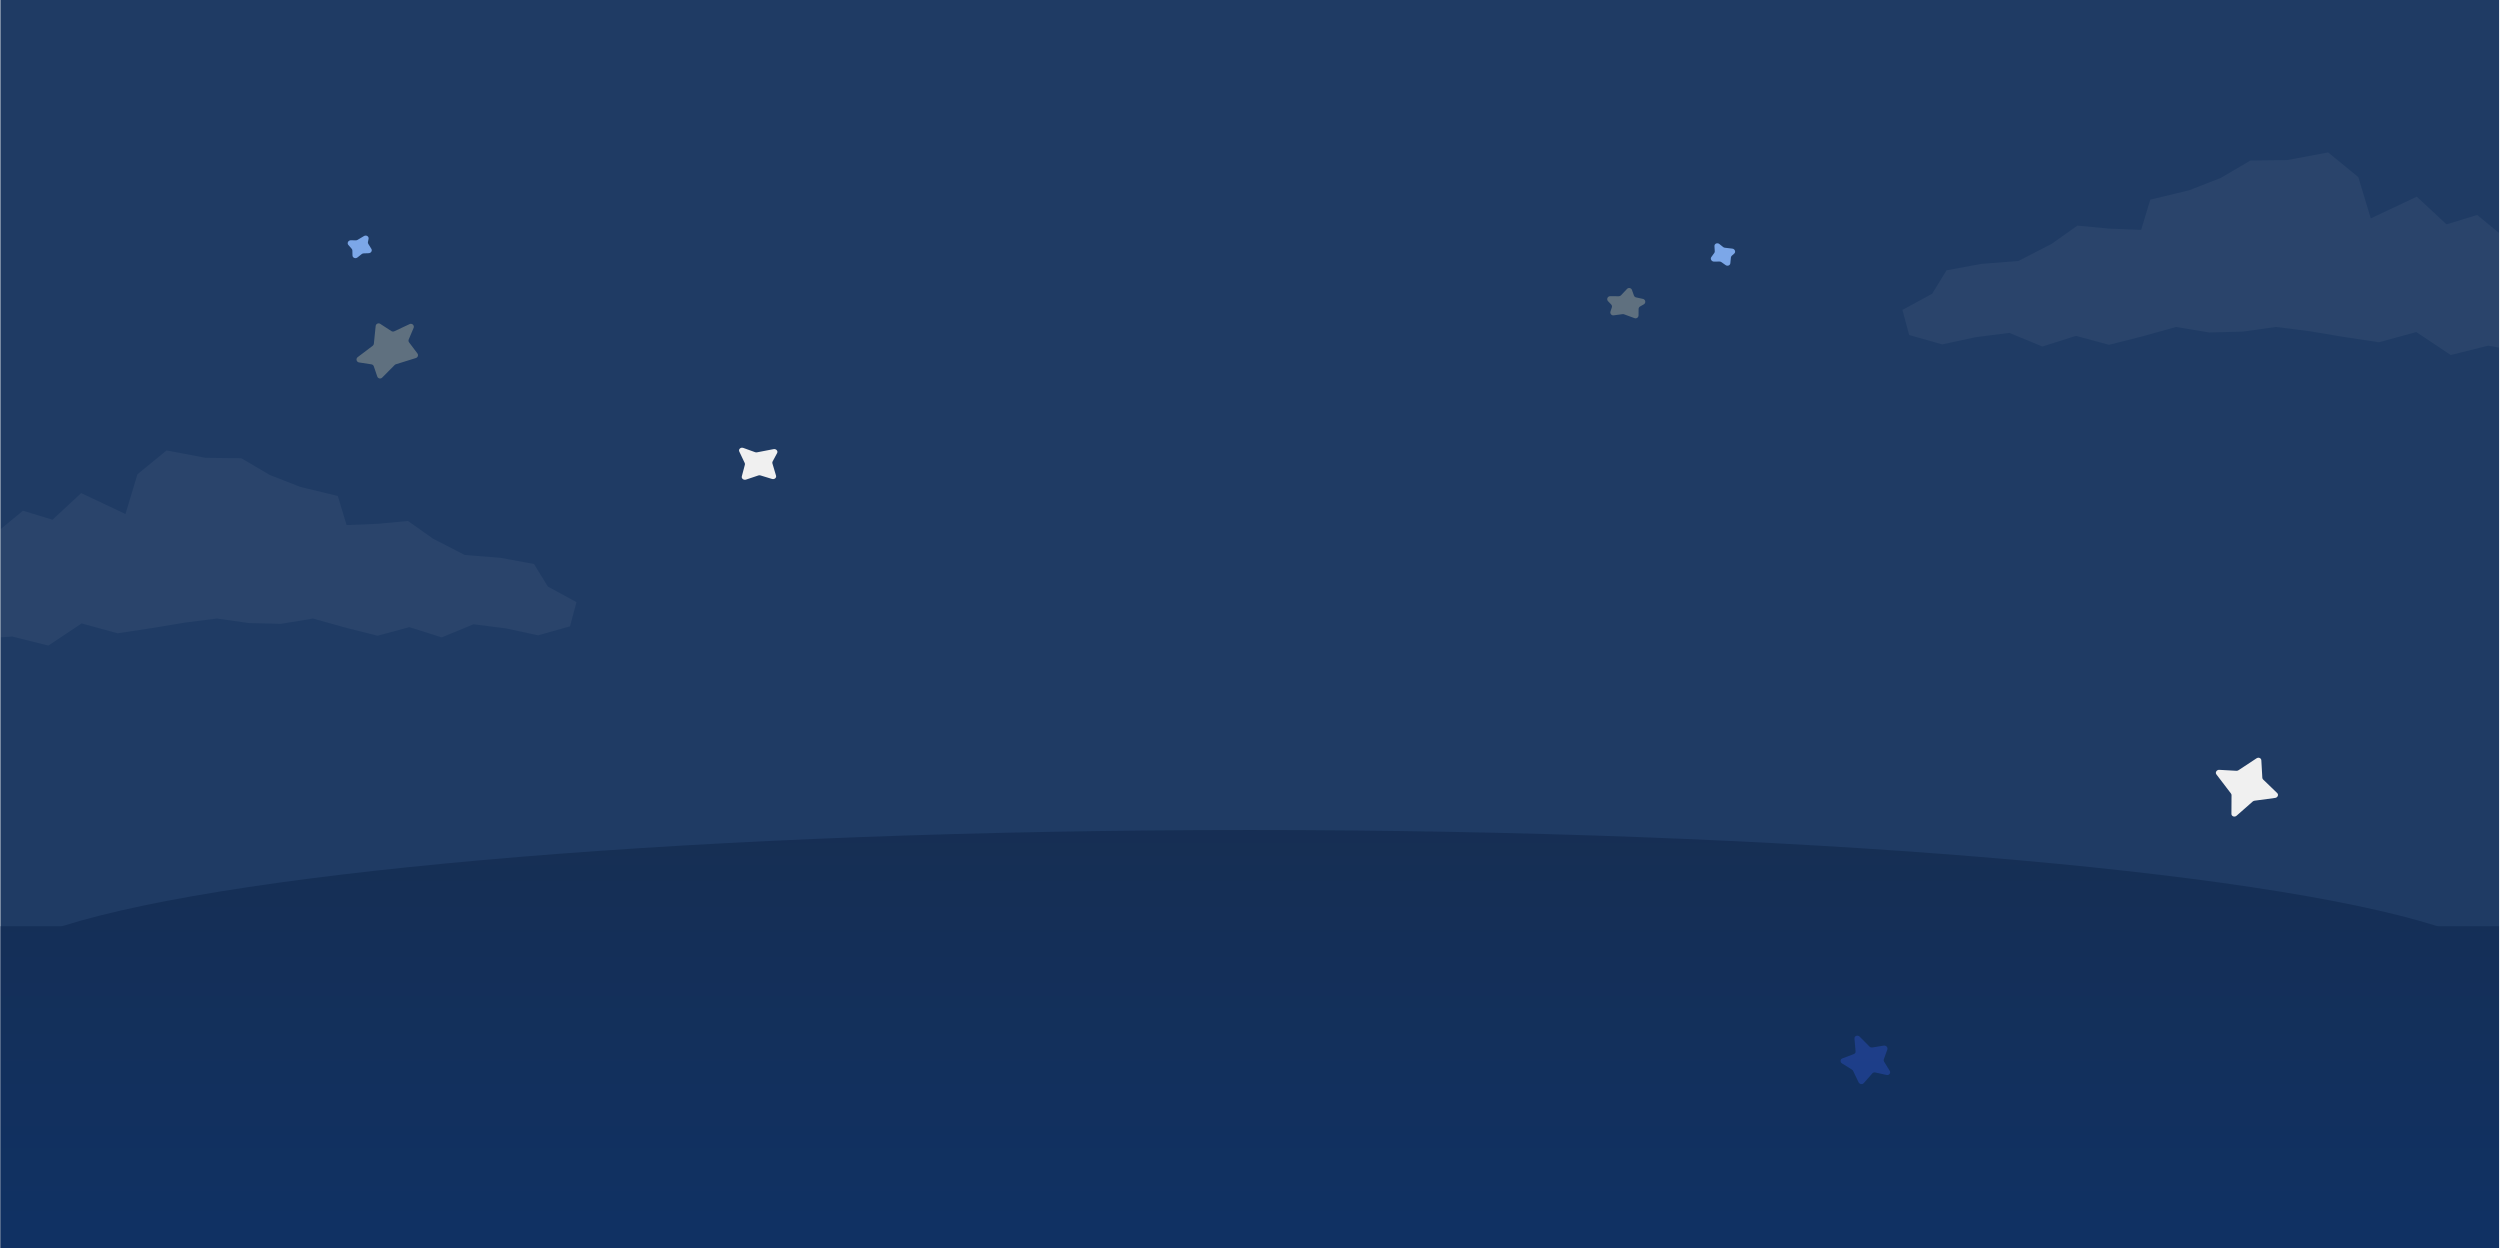 <svg width="1921" height="959" viewBox="0 0 1921 959" fill="none" xmlns="http://www.w3.org/2000/svg">
<g clip-path="url(#clip0_2880_25496)">
<rect width="1920" height="959" transform="translate(0.304)" fill="#1F3B64"/>
<g filter="url(#filter0_f_2880_25496)">
<path fill-rule="evenodd" clip-rule="evenodd" d="M1931.59 750.318V952.038C1931.59 955.883 1928.48 959 1924.63 959H-4.023C-7.868 959 -10.985 955.883 -10.985 952.038V750.318V718.652C-10.985 714.807 -7.868 711.69 -4.023 711.69H46.674C47.388 711.69 48.056 711.593 48.737 711.379C185.494 668.42 542.022 637.788 960.304 637.788C1378.59 637.788 1735.11 668.42 1871.87 711.379C1872.55 711.593 1873.22 711.69 1873.93 711.69H1924.63C1928.48 711.69 1931.59 714.807 1931.59 718.652V750.318Z" fill="url(#paint0_linear_2880_25496)"/>
</g>
<g filter="url(#filter1_f_2880_25496)">
<path d="M1879.9 172.392L1903.47 165.197L1923.36 181.55L1925.2 203.79L1937.36 224.395L1942.88 245.982L1941.41 270.839L1911.94 265.606L1883.21 272.801L1856.69 255.14L1827.96 262.989L1799.97 258.737L1774.55 254.485L1748.77 251.215L1723.36 254.812L1697.57 255.467L1672.16 251.215L1646.38 258.41L1620.59 264.951L1595.18 258.083L1569.39 266.26L1543.98 255.794L1518.2 259.064L1492.41 264.624L1467 257.429L1461.84 238.132L1484.68 225.704L1495.73 207.715L1522.25 202.809L1550.98 200.52L1576.39 187.437L1596.28 173.373L1620.59 175.663L1645.27 176.644L1652.27 153.422L1682.1 146.227L1706.41 136.742L1729.25 123.333L1757.61 123.005L1788.92 117.118L1812.12 136.088L1821.7 167.813L1857.06 151.133L1879.9 172.392Z" fill="white" fill-opacity="0.05"/>
</g>
<g filter="url(#filter2_f_2880_25496)">
<path d="M40.361 399.368L17.66 392.439L-1.494 408.188L-3.268 429.605L-36.256 449.449L-69.954 470.237L-68.535 494.174L9.502 489.135L37.169 496.064L62.708 479.056L90.376 486.615L117.334 482.52L141.809 478.426L166.638 475.276L191.113 478.741L215.943 479.371L240.418 475.276L265.248 482.205L290.078 488.505L314.553 481.89L339.382 489.765L363.858 479.686L388.687 482.835L413.517 488.19L437.992 481.261L442.958 462.677L420.966 450.708L410.325 433.385L384.785 428.661L357.118 426.456L332.643 413.857L313.489 400.313L290.078 402.518L266.312 403.463L259.573 381.1L230.841 374.171L207.43 365.037L185.438 352.123L158.125 351.808L127.975 346.138L105.628 364.407L96.406 394.959L62.353 378.895L40.361 399.368Z" fill="white" fill-opacity="0.05"/>
</g>
<g opacity="0.6" filter="url(#filter3_f_2880_25496)">
<path d="M1425.84 807.851L1424.97 798.061C1424.79 796.002 1427.43 795.008 1428.97 796.558L1436.51 804.161C1437.08 804.738 1437.92 805.01 1438.71 804.881L1447.47 803.451C1449.25 803.161 1450.8 804.837 1450.23 806.435L1447.52 813.986C1447.31 814.58 1447.39 815.248 1447.74 815.815L1452.05 822.832C1453.08 824.505 1451.61 826.427 1449.64 825.992L1440.96 824.081C1440.11 823.894 1439.25 824.155 1438.72 824.761L1432.09 832.289C1431.01 833.52 1428.86 833.16 1428.13 831.626L1423.96 822.893C1423.77 822.482 1423.45 822.128 1423.05 821.878L1415.43 817.135C1413.83 816.133 1413.96 813.911 1415.67 813.269L1424.48 809.956C1425.38 809.62 1425.92 808.778 1425.84 807.851Z" fill="#2548A7"/>
</g>
<g style="mix-blend-mode:soft-light" filter="url(#filter4_f_2880_25496)">
<path d="M1730.99 615.887L1718.57 626.816C1717.04 628.156 1714.62 627.277 1714.63 625.386L1714.71 610.981C1714.71 610.541 1714.57 610.118 1714.3 609.768L1703.07 595.045C1701.94 593.559 1703.3 591.427 1705.3 591.54L1718.46 592.283C1719.01 592.314 1719.57 592.163 1720.03 591.858L1733.95 582.676C1735.48 581.672 1737.51 582.517 1737.61 584.193L1738.37 597.636C1738.4 598.136 1738.62 598.602 1738.98 598.955L1749.79 609.39C1751.1 610.654 1750.2 612.843 1748.26 613.107L1732.35 615.269C1731.85 615.337 1731.37 615.554 1730.99 615.887Z" fill="#F0F0F0"/>
</g>
<g style="mix-blend-mode:soft-light" filter="url(#filter5_f_2880_25496)">
<path d="M572.237 355.757L568.064 346.959C567.232 345.206 569.168 343.459 571.149 344.176L580.238 347.462C580.689 347.626 581.183 347.664 581.655 347.574L594.428 345.117C596.386 344.74 598.001 346.549 597.139 348.152L593.667 354.608C593.424 355.06 593.37 355.578 593.515 356.068L596.302 365.495C596.788 367.139 595.041 368.581 593.231 368.029L584.355 365.318C583.824 365.156 583.249 365.163 582.728 365.337L573.225 368.529C571.424 369.135 569.568 367.681 570.009 366.011L572.365 357.081C572.481 356.641 572.436 356.177 572.237 355.757Z" fill="#F0F0F0"/>
</g>
<g style="mix-blend-mode:soft-light" filter="url(#filter6_f_2880_25496)">
<path d="M1317.63 193.079L1317.38 189.149C1317.27 187.247 1319.57 186.236 1321.16 187.496L1324.08 189.825C1324.45 190.12 1324.9 190.307 1325.37 190.362L1331.08 191.027C1333.08 191.261 1334 193.617 1332.57 194.876L1330.71 196.513C1330.32 196.856 1330.08 197.325 1330.03 197.837L1329.59 202.294C1329.43 203.966 1327.41 204.743 1325.94 203.698L1322.75 201.435C1322.31 201.122 1321.78 200.955 1321.25 200.964L1317.12 201.029C1315.18 201.059 1313.92 198.966 1314.99 197.496L1317.24 194.402C1317.52 194.02 1317.66 193.556 1317.63 193.079Z" fill="#7CA7E8"/>
</g>
<g style="mix-blend-mode:soft-light" filter="url(#filter7_f_2880_25496)">
<path d="M270.256 191.192L267.672 188.221C266.422 186.783 267.637 184.577 269.659 184.613L273.4 184.68C273.873 184.689 274.344 184.563 274.751 184.321L279.679 181.379C281.416 180.342 283.576 181.655 283.208 183.523L282.729 185.953C282.629 186.462 282.723 186.981 282.995 187.418L285.359 191.221C286.246 192.648 285.114 194.496 283.312 194.561L279.41 194.702C278.869 194.722 278.345 194.914 277.926 195.246L274.689 197.811C273.171 199.013 270.898 198.118 270.853 196.301L270.758 192.474C270.746 192.002 270.57 191.552 270.256 191.192Z" fill="#7CA7E8"/>
</g>
<g filter="url(#filter8_f_2880_25496)">
<path d="M1245.57 226.924L1250.2 222.011C1251.37 220.774 1253.43 221.205 1253.99 222.806L1255.5 227.059C1255.76 227.798 1256.39 228.348 1257.15 228.517L1262.46 229.683C1264.49 230.13 1264.9 232.851 1263.08 233.879L1260.24 235.492C1259.54 235.893 1259.1 236.64 1259.09 237.452L1259.05 242.354C1259.03 243.928 1257.46 245.014 1255.99 244.472L1247.9 241.502C1247.55 241.374 1247.17 241.333 1246.81 241.383L1239.94 242.314C1238.27 242.54 1236.95 240.932 1237.49 239.334L1238.53 236.258C1238.81 235.456 1238.61 234.569 1238.03 233.958L1235.62 231.44C1234.23 229.99 1235.27 227.58 1237.28 227.594L1243.9 227.639C1244.53 227.643 1245.13 227.384 1245.57 226.924Z" fill="#F3EFBF" fill-opacity="0.3"/>
</g>
<g filter="url(#filter9_f_2880_25496)">
<path d="M287.275 264.119L288.664 250.515C288.836 248.822 290.734 247.911 292.159 248.836L300.749 254.414C301.405 254.84 302.236 254.898 302.945 254.566L314.761 249.035C316.647 248.152 318.625 250.063 317.812 251.983L314.066 260.833C313.75 261.582 313.855 262.442 314.344 263.091L320.725 271.563C321.672 272.819 321.088 274.637 319.586 275.106L304.202 279.905C303.848 280.015 303.527 280.211 303.266 280.473L293.641 290.168C292.453 291.365 290.423 290.895 289.881 289.297L287.229 281.478C286.957 280.676 286.262 280.092 285.425 279.963L275.871 278.49C273.886 278.184 273.247 275.638 274.85 274.426L286.383 265.705C286.888 265.323 287.211 264.749 287.275 264.119Z" fill="#F3EFBF" fill-opacity="0.3"/>
</g>
</g>
<defs>
<filter id="filter0_f_2880_25496" x="-20.985" y="627.788" width="1962.58" height="341.212" filterUnits="userSpaceOnUse" color-interpolation-filters="sRGB">
<feFlood flood-opacity="0" result="BackgroundImageFix"/>
<feBlend mode="normal" in="SourceGraphic" in2="BackgroundImageFix" result="shape"/>
<feGaussianBlur stdDeviation="5" result="effect1_foregroundBlur_2880_25496"/>
</filter>
<filter id="filter1_f_2880_25496" x="1449.69" y="104.962" width="505.352" height="179.995" filterUnits="userSpaceOnUse" color-interpolation-filters="sRGB">
<feFlood flood-opacity="0" result="BackgroundImageFix"/>
<feBlend mode="normal" in="SourceGraphic" in2="BackgroundImageFix" result="shape"/>
<feGaussianBlur stdDeviation="6.078" result="effect1_foregroundBlur_2880_25496"/>
</filter>
<filter id="filter2_f_2880_25496" x="-86.901" y="329.191" width="546.807" height="183.821" filterUnits="userSpaceOnUse" color-interpolation-filters="sRGB">
<feFlood flood-opacity="0" result="BackgroundImageFix"/>
<feBlend mode="normal" in="SourceGraphic" in2="BackgroundImageFix" result="shape"/>
<feGaussianBlur stdDeviation="8.474" result="effect1_foregroundBlur_2880_25496"/>
</filter>
<filter id="filter3_f_2880_25496" x="1409.76" y="791.255" width="47.181" height="46.321" filterUnits="userSpaceOnUse" color-interpolation-filters="sRGB">
<feFlood flood-opacity="0" result="BackgroundImageFix"/>
<feBlend mode="normal" in="SourceGraphic" in2="BackgroundImageFix" result="shape"/>
<feGaussianBlur stdDeviation="2.273" result="effect1_foregroundBlur_2880_25496"/>
</filter>
<filter id="filter4_f_2880_25496" x="1698.12" y="577.698" width="56.839" height="54.309" filterUnits="userSpaceOnUse" color-interpolation-filters="sRGB">
<feFlood flood-opacity="0" result="BackgroundImageFix"/>
<feBlend mode="normal" in="SourceGraphic" in2="BackgroundImageFix" result="shape"/>
<feGaussianBlur stdDeviation="2.273" result="effect1_foregroundBlur_2880_25496"/>
</filter>
<filter id="filter5_f_2880_25496" x="563.32" y="339.465" width="38.603" height="33.751" filterUnits="userSpaceOnUse" color-interpolation-filters="sRGB">
<feFlood flood-opacity="0" result="BackgroundImageFix"/>
<feBlend mode="normal" in="SourceGraphic" in2="BackgroundImageFix" result="shape"/>
<feGaussianBlur stdDeviation="2.273" result="effect1_foregroundBlur_2880_25496"/>
</filter>
<filter id="filter6_f_2880_25496" x="1310.05" y="182.392" width="27.758" height="26.326" filterUnits="userSpaceOnUse" color-interpolation-filters="sRGB">
<feFlood flood-opacity="0" result="BackgroundImageFix"/>
<feBlend mode="normal" in="SourceGraphic" in2="BackgroundImageFix" result="shape"/>
<feGaussianBlur stdDeviation="2.273" result="effect1_foregroundBlur_2880_25496"/>
</filter>
<filter id="filter7_f_2880_25496" x="262.619" y="176.468" width="27.594" height="26.438" filterUnits="userSpaceOnUse" color-interpolation-filters="sRGB">
<feFlood flood-opacity="0" result="BackgroundImageFix"/>
<feBlend mode="normal" in="SourceGraphic" in2="BackgroundImageFix" result="shape"/>
<feGaussianBlur stdDeviation="2.273" result="effect1_foregroundBlur_2880_25496"/>
</filter>
<filter id="filter8_f_2880_25496" x="1230.44" y="216.749" width="38.349" height="32.41" filterUnits="userSpaceOnUse" color-interpolation-filters="sRGB">
<feFlood flood-opacity="0" result="BackgroundImageFix"/>
<feBlend mode="normal" in="SourceGraphic" in2="BackgroundImageFix" result="shape"/>
<feGaussianBlur stdDeviation="2.273" result="effect1_foregroundBlur_2880_25496"/>
</filter>
<filter id="filter9_f_2880_25496" x="269.398" y="243.921" width="56.332" height="51.465" filterUnits="userSpaceOnUse" color-interpolation-filters="sRGB">
<feFlood flood-opacity="0" result="BackgroundImageFix"/>
<feBlend mode="normal" in="SourceGraphic" in2="BackgroundImageFix" result="shape"/>
<feGaussianBlur stdDeviation="2.273" result="effect1_foregroundBlur_2880_25496"/>
</filter>
<linearGradient id="paint0_linear_2880_25496" x1="930.05" y1="589.505" x2="930.05" y2="940.406" gradientUnits="userSpaceOnUse">
<stop stop-color="#172E51"/>
<stop offset="1" stop-color="#103163"/>
</linearGradient>
<clipPath id="clip0_2880_25496">
<rect width="1920" height="959" fill="white" transform="translate(0.304)"/>
</clipPath>
</defs>
</svg>
